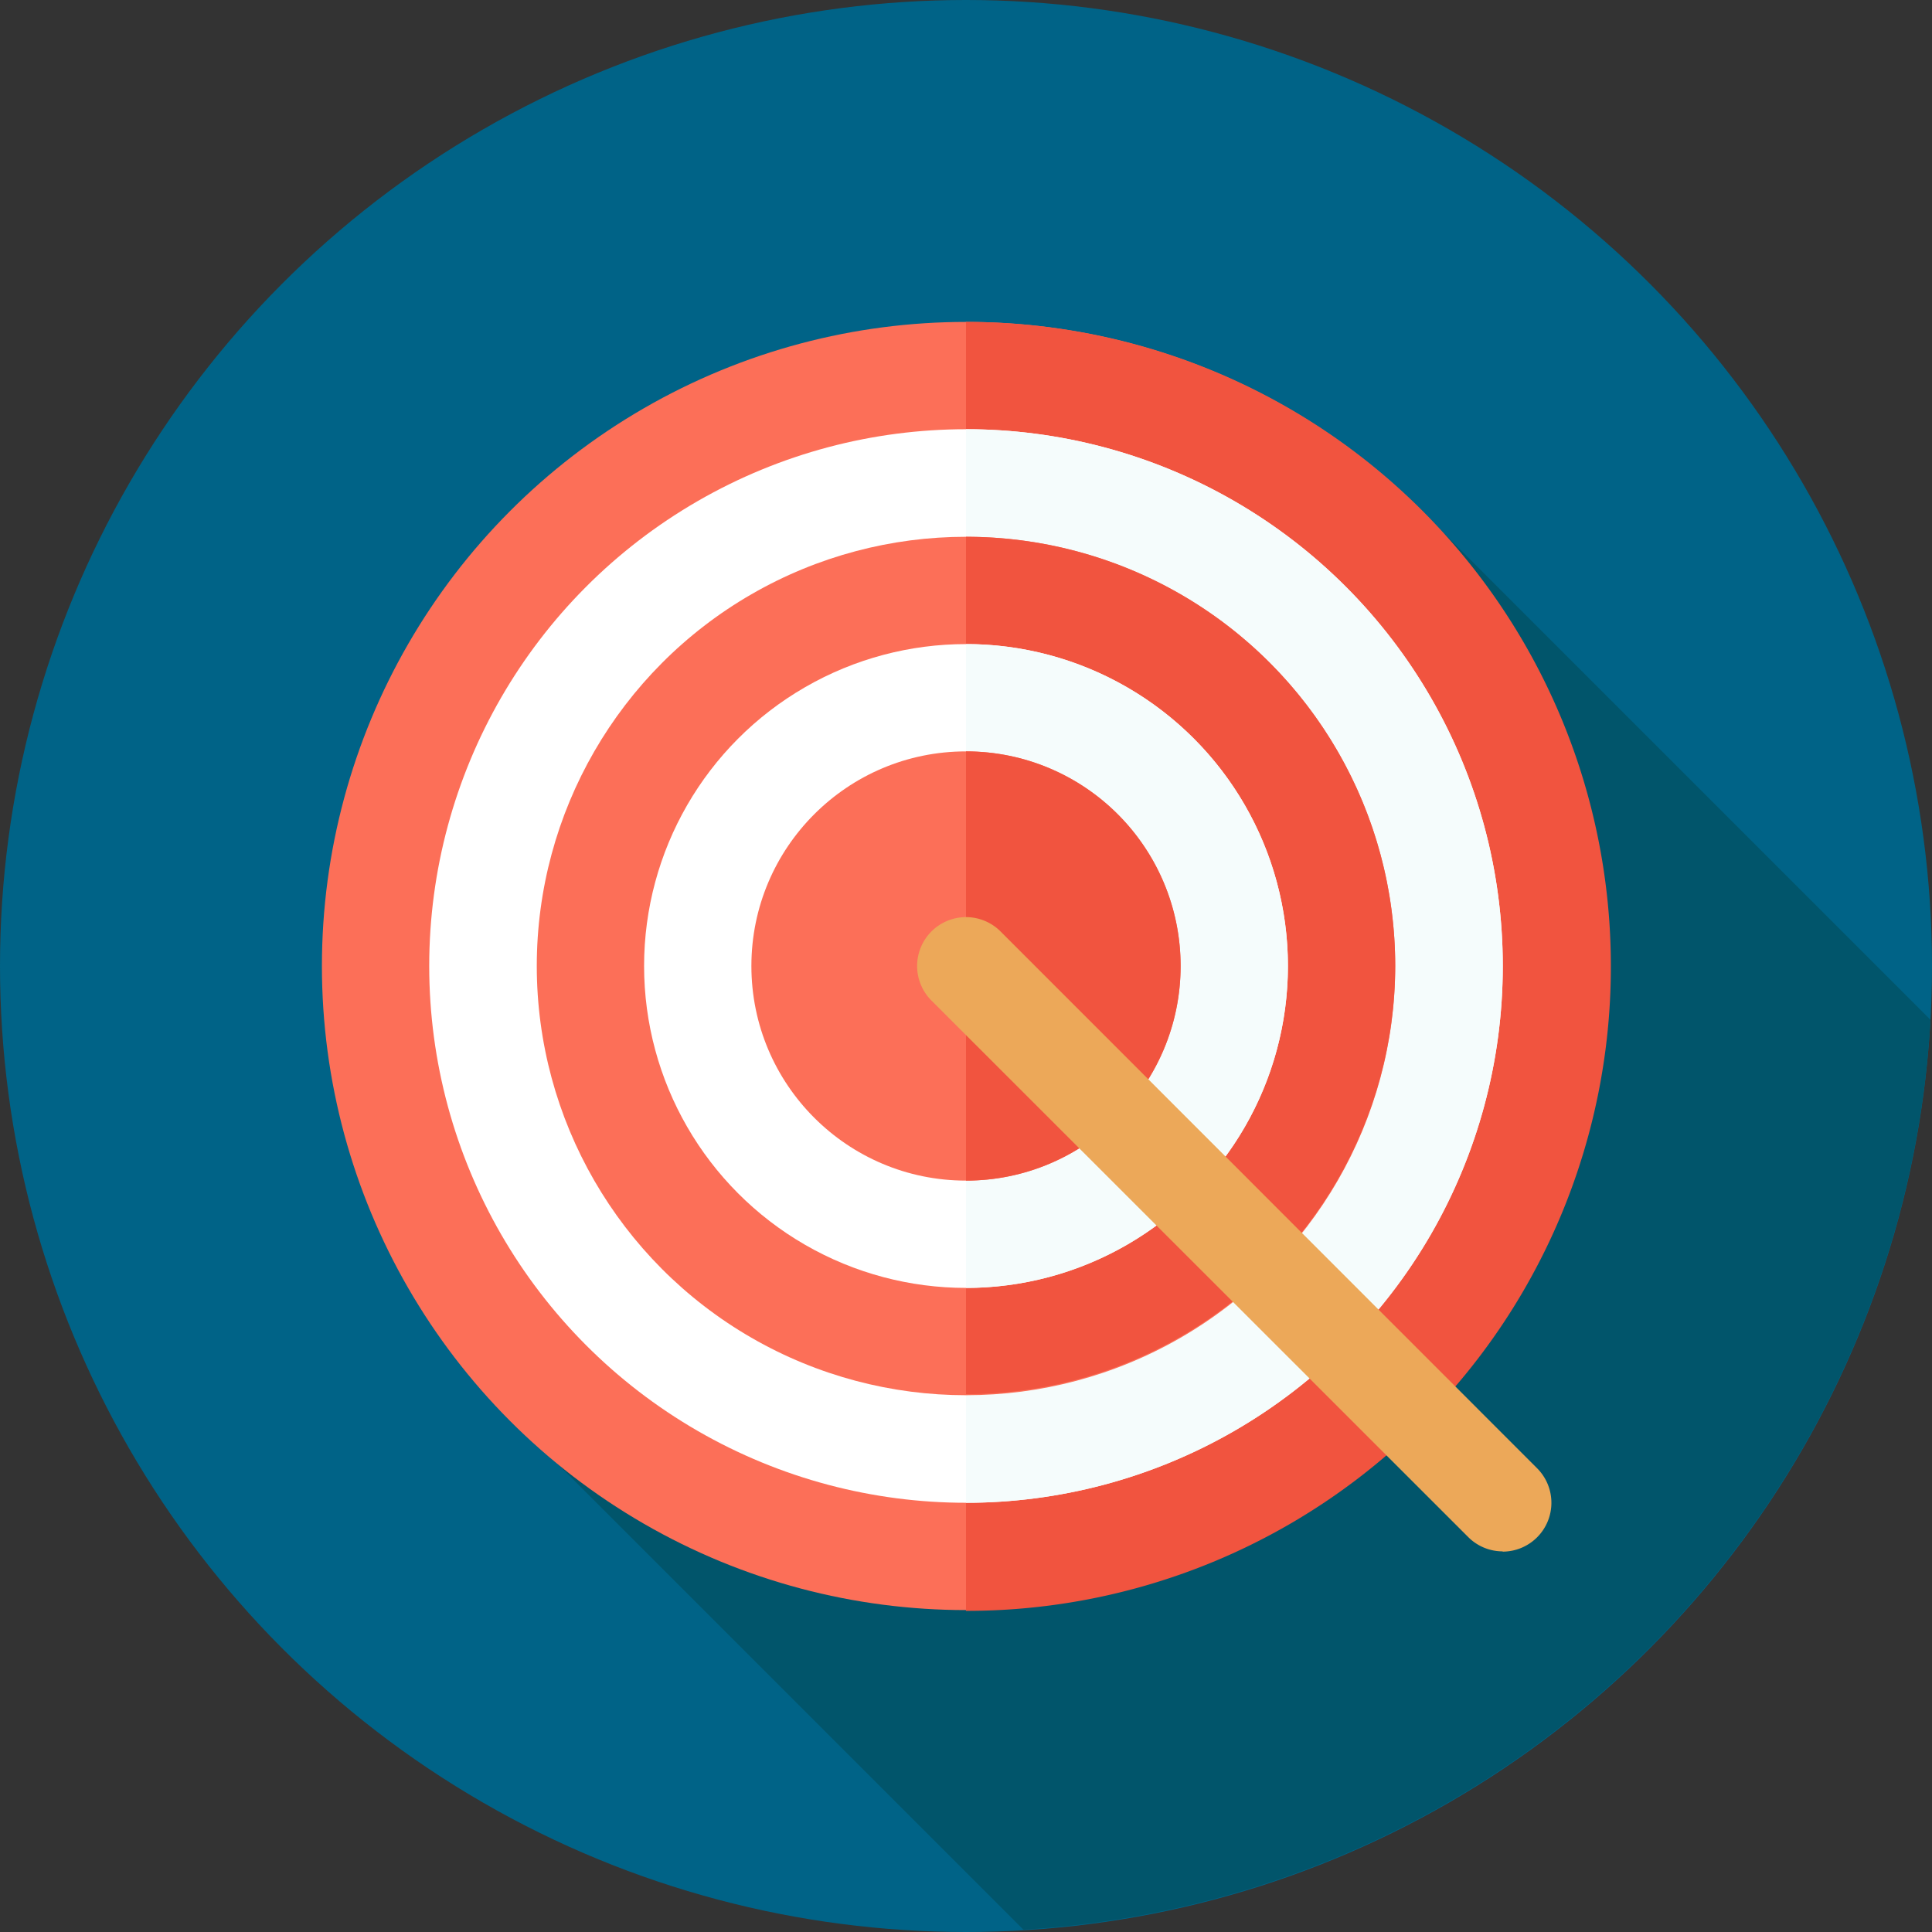 <svg xmlns="http://www.w3.org/2000/svg" viewBox="0 0 74.36 74.36"><rect x="0" y="0" width="74.36" height="74.36" fill="#333333" stroke="none"/><defs><style>.cls-1{fill:#006387;}.cls-2{fill:#01556b;}.cls-3{fill:#fc6f58;}.cls-4{fill:#f1543f;}.cls-5{fill:#fff;}.cls-6{fill:#f5fcfc;}.cls-7{fill:#eca859;}</style></defs><title>Asset 5</title><g id="Layer_2" data-name="Layer 2"><g id="Capa_1" data-name="Capa 1"><g id="_Group_" data-name="&lt;Group&gt;"><g id="_Group_2" data-name="&lt;Group&gt;"><circle id="_Path_" data-name="&lt;Path&gt;" class="cls-1" cx="37.18" cy="37.18" r="37.18"/><path id="_Path_2" data-name="&lt;Path&gt;" class="cls-2" d="M74.3,39.25,54.5,19.45,33.09,42.27l-11.7,14,18,18A37.18,37.18,0,0,0,74.3,39.25Z"/><circle id="_Path_3" data-name="&lt;Path&gt;" class="cls-3" cx="37.18" cy="37.18" r="24.79"/><path id="_Path_4" data-name="&lt;Path&gt;" class="cls-4" d="M62,37.18A24.79,24.79,0,0,0,37.18,12.39V62A24.79,24.79,0,0,0,62,37.18Z"/><circle id="_Path_5" data-name="&lt;Path&gt;" class="cls-5" cx="37.18" cy="37.18" r="20.66"/><path id="_Path_6" data-name="&lt;Path&gt;" class="cls-6" d="M57.84,37.18A20.66,20.66,0,0,0,37.18,16.52V57.84A20.66,20.66,0,0,0,57.84,37.18Z"/><circle id="_Path_7" data-name="&lt;Path&gt;" class="cls-3" cx="37.18" cy="37.18" r="16.52"/><path id="_Path_8" data-name="&lt;Path&gt;" class="cls-4" d="M53.7,37.18A16.52,16.52,0,0,0,37.18,20.66v33A16.52,16.52,0,0,0,53.7,37.18Z"/><circle id="_Path_9" data-name="&lt;Path&gt;" class="cls-5" cx="37.18" cy="37.18" r="12.39"/><path id="_Path_10" data-name="&lt;Path&gt;" class="cls-6" d="M49.57,37.18A12.39,12.39,0,0,0,37.18,24.79V49.57A12.39,12.39,0,0,0,49.57,37.18Z"/><circle id="_Path_11" data-name="&lt;Path&gt;" class="cls-3" cx="37.18" cy="37.18" r="8.26"/><path id="_Path_12" data-name="&lt;Path&gt;" class="cls-4" d="M45.44,37.18a8.26,8.26,0,0,0-8.26-8.26V45.44A8.26,8.26,0,0,0,45.44,37.18Z"/><path id="_Path_13" data-name="&lt;Path&gt;" class="cls-7" d="M57.84,59.71a1.87,1.87,0,0,1-1.33-.55L35.85,38.51a1.88,1.88,0,0,1,2.66-2.66L59.16,56.51a1.88,1.88,0,0,1-1.33,3.21Z"/></g></g></g></g></svg>